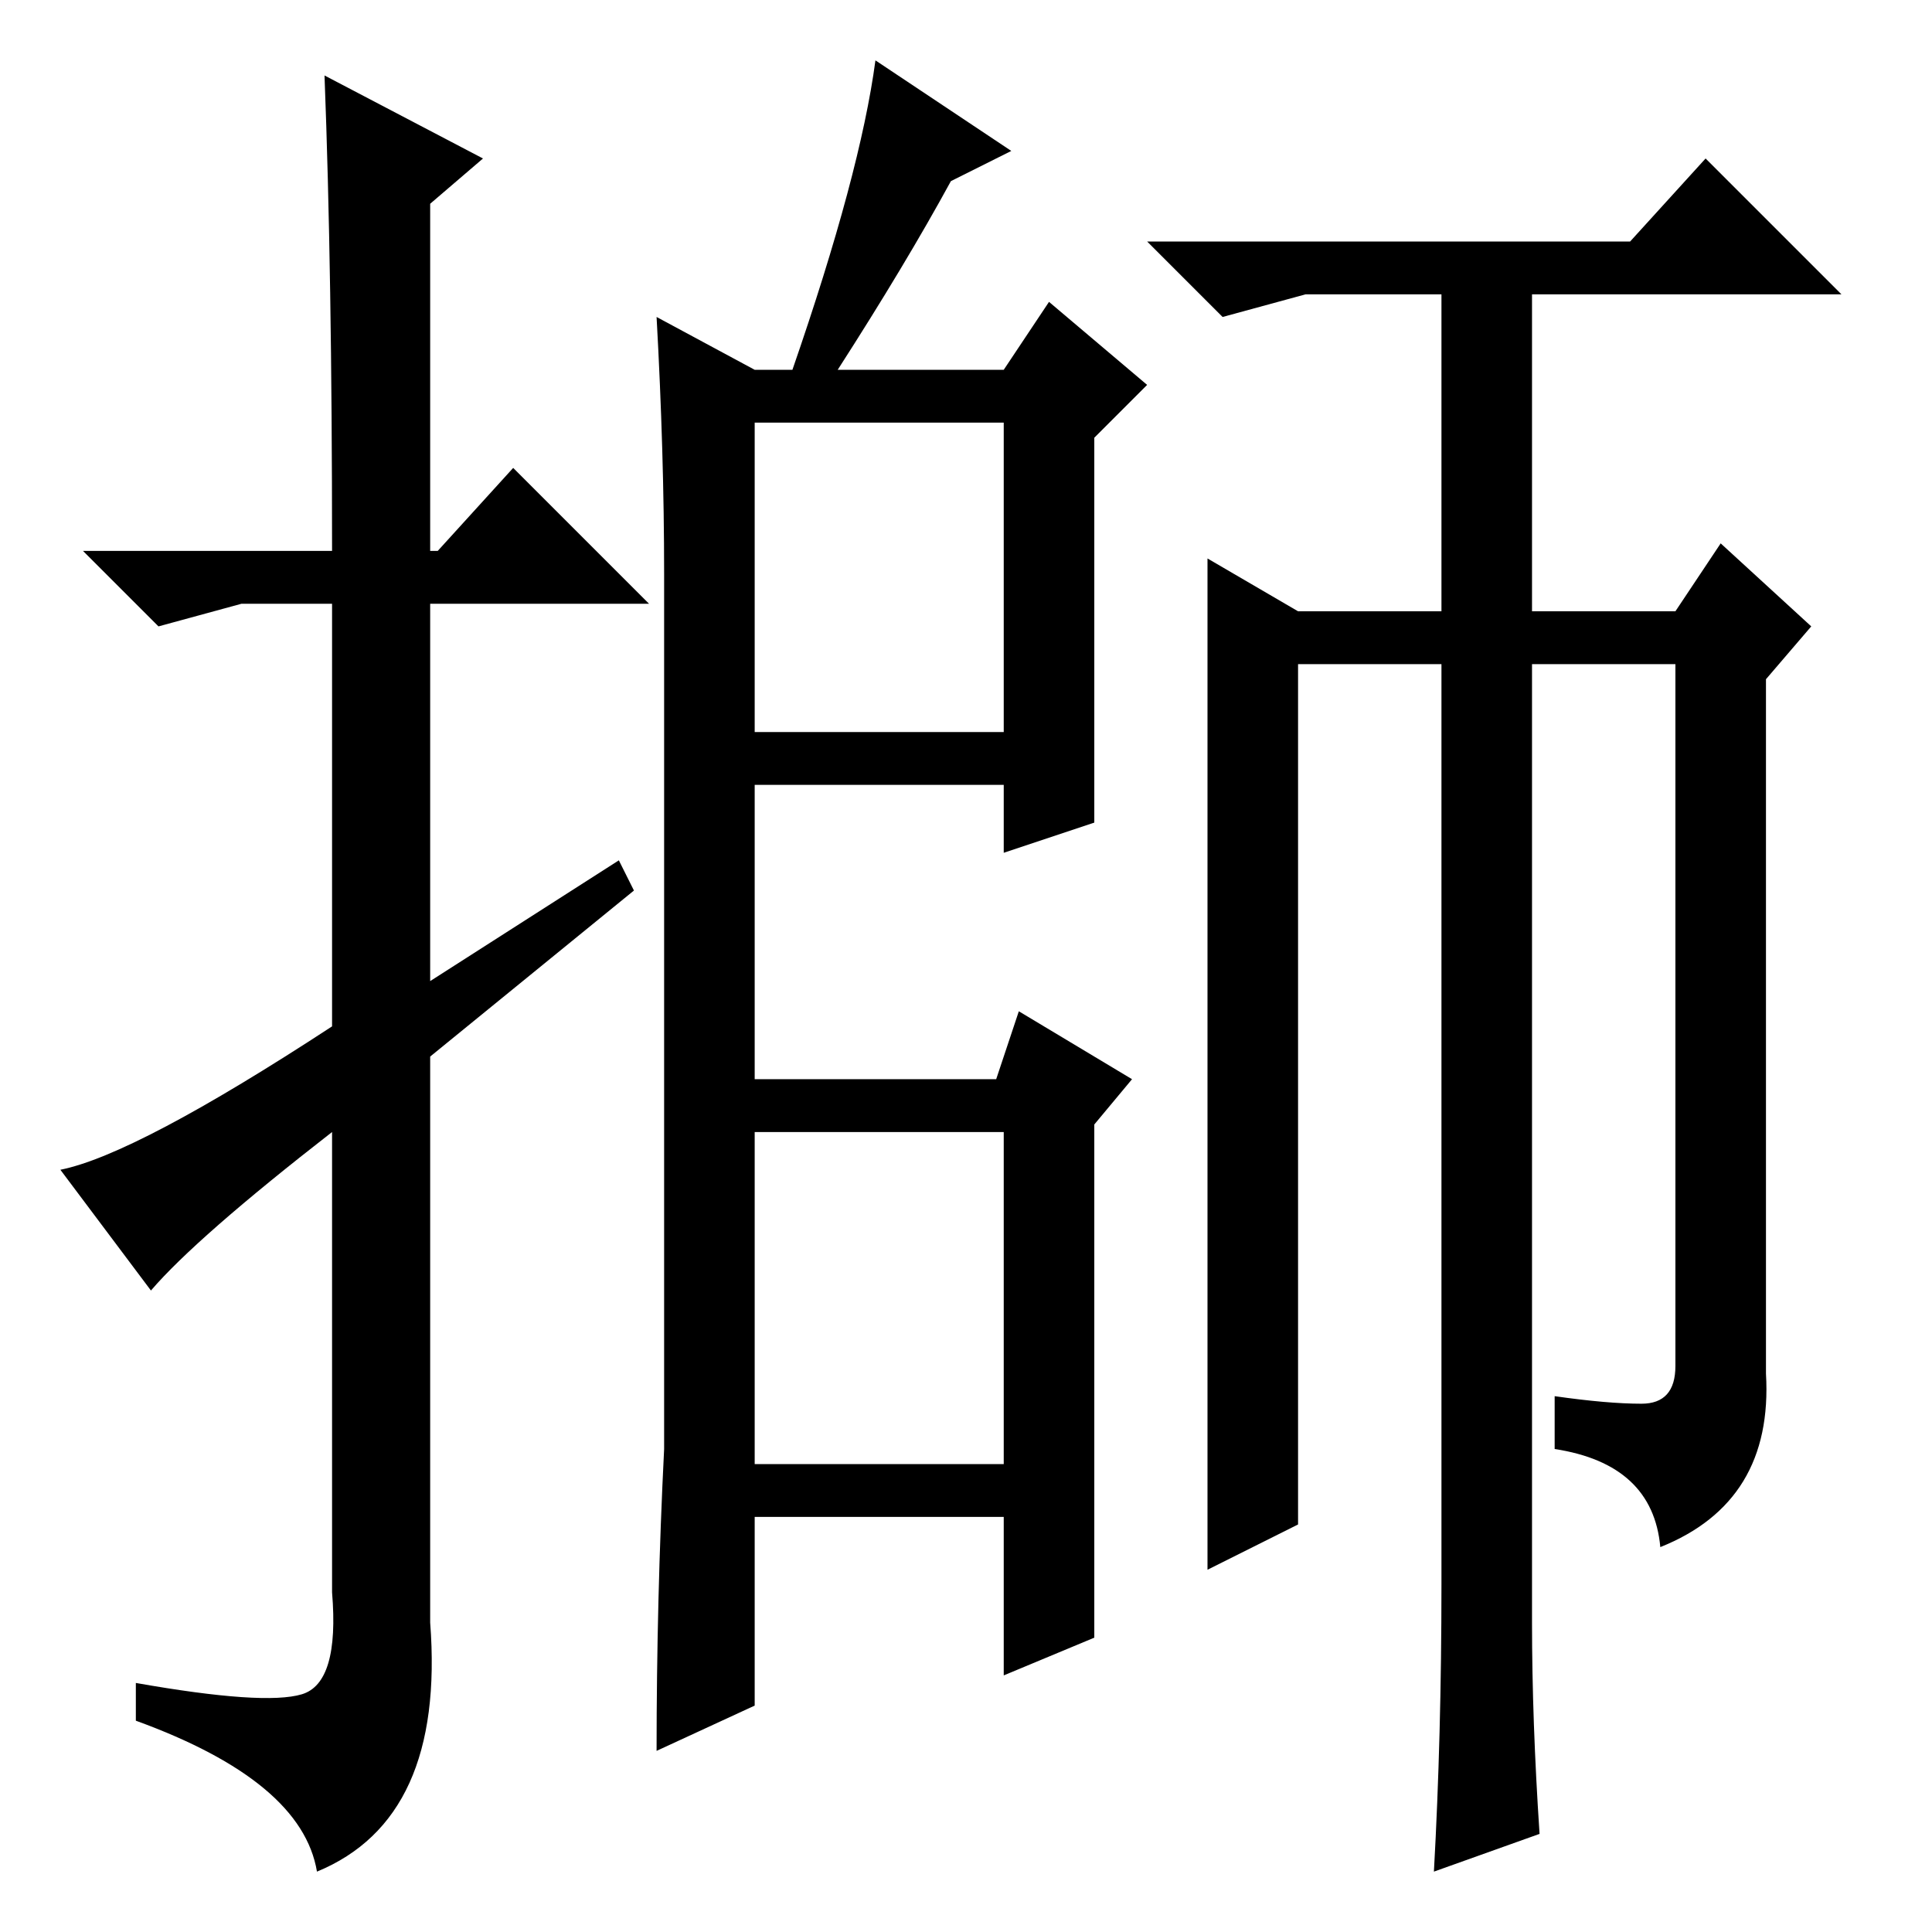 <?xml version="1.0" standalone="no"?>
<!DOCTYPE svg PUBLIC "-//W3C//DTD SVG 1.1//EN" "http://www.w3.org/Graphics/SVG/1.1/DTD/svg11.dtd" >
<svg xmlns="http://www.w3.org/2000/svg" xmlns:xlink="http://www.w3.org/1999/xlink" version="1.1" viewBox="0 -36 256 256">
  <g transform="matrix(1 0 0 -1 0 220)">
   <path fill="currentColor"
d="M20 85l-12 16q10 2 36 19v56h-12l-11 -3l-10 10h33q0 37 -1 63l21 -11l-7 -6v-46h1l10 11l18 -18h-29v-50l25 16l2 -4l-27 -22v-75q2 -26 -15 -33q-2 12 -24 20v5q17 -3 22 -1.5t4 13.5v61q-18 -14 -24 -21zM100 30l-13 -6q0 20 1 40v116q0 16 -1 34l13 -7h5q9 26 11 41
l18 -12l-8 -4q-6 -11 -15 -25h22l6 9l13 -11l-7 -7v-51l-12 -4v9h-33v-39h32l3 9l15 -9l-5 -6v-68l-12 -5v21h-33v-25zM133 200h-33v-41h33v41zM133 106h-33v-44h33v44zM217.5 70q4.5 0 4.5 5v93h-19v-127q0 -13 1 -28l-14 -5q1 18 1 38v122h-19v-114l-12 -6v134l12 -7h19
v42h-18l-11 -3l-10 10h64l10 11l18 -18h-41v-42h19l6 9l12 -11l-6 -7v-92q1 -17 -14 -23q-1 11 -14 13v7q7 -1 11.5 -1z" />
  </g>

</svg>
